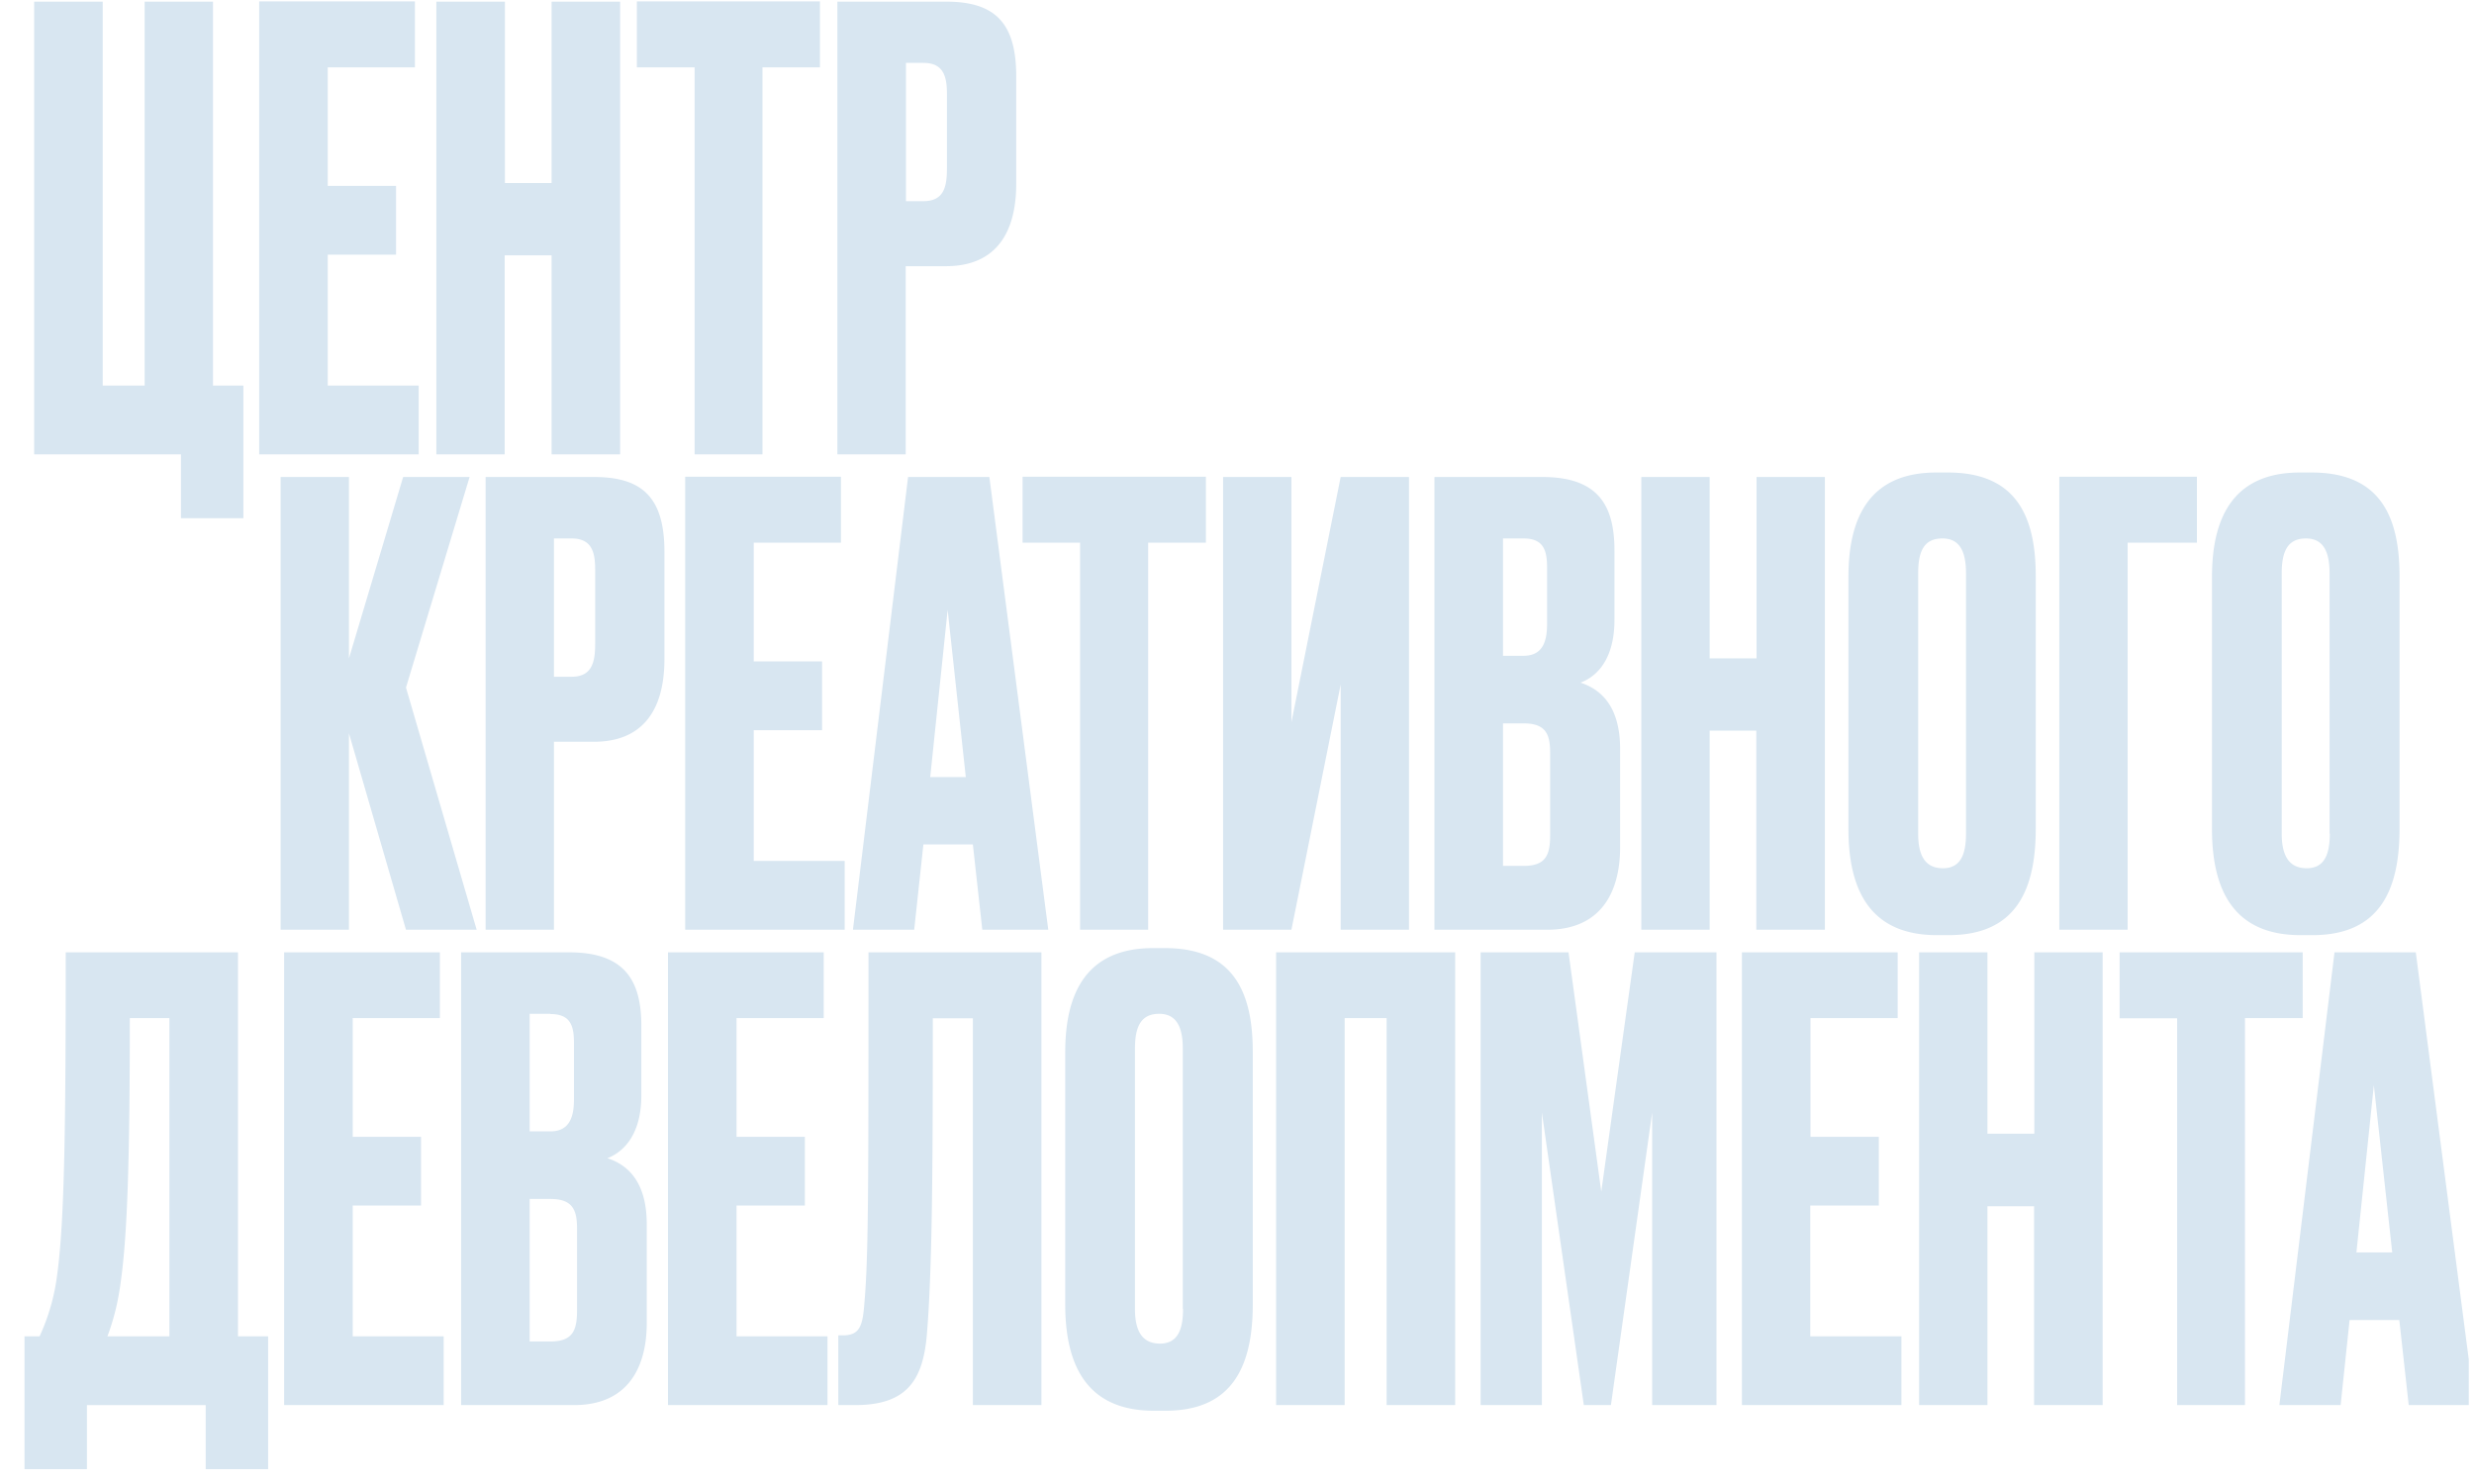 <svg viewBox="0 0 105 63" fill="none" xmlns="http://www.w3.org/2000/svg"><g clip-path="url(#a)"><path d="M7.68 22h2.65v-5.63h-1.29v-16.3h-2.9v16.3h-1.78v-16.3h-2.91v19.22h6.23v2.7Zm3.32-21.93v19.22h6.77v-2.92h-3.86v-5.56h2.9v-2.92h-2.9v-5.03h3.7v-2.8h-6.6Zm12.4 19.22h2.92v-19.22h-2.91v7.7h-1.98v-7.7h-2.91v19.22h2.9v-8.45h1.99v8.45Zm11.4-16.43v-2.8h-7.77v2.8h2.45v16.43h2.88v-16.43h2.45Zm5.35 8.44c1.98 0 2.98-1.24 2.98-3.51v-4.55c0-2.3-.93-3.17-2.98-3.17h-4.61v19.22h2.9v-7.99h1.7Zm-1.7-8.63h.74c.85 0 1 .57 1 1.32v3.15c0 .78-.12 1.4-1 1.4h-.74v-5.87Zm-21.22 36.8h3l-3-10.28 2.7-8.94h-2.82l-2.3 7.7v-7.7h-2.9v19.22h2.9v-8.34l2.42 8.34Zm7.98-7.98c1.98 0 2.99-1.24 2.99-3.52v-4.54c0-2.3-.93-3.18-2.99-3.18h-4.6v19.22h2.9v-7.98h1.7Zm-1.7-8.63h.75c.85 0 1 .57 1 1.32v3.15c0 .77-.13 1.4-1 1.4h-.75v-5.87Zm5.57-2.61v19.22h6.77v-2.92h-3.86v-5.55h2.9v-2.92h-2.9v-5.04h3.7v-2.8h-6.61Zm12.6 19.22h2.81l-2.5-19.22h-3.45l-2.34 19.22h2.6l.39-3.62h2.1l.4 3.62Zm-2.2-6.48.74-7.1.77 7.1h-1.52Zm11.7-9.95v-2.8h-7.78v2.8h2.44v16.43h2.89v-16.43h2.44Zm5.72 16.43h2.9v-19.22h-2.9l-2.09 10.41v-10.41h-2.9v19.22h2.9l2.09-10.41v10.41Zm3.98 0h4.79c2.18 0 3.09-1.47 3.09-3.51v-4.16c0-1.91-.9-2.56-1.68-2.82.75-.28 1.44-1.06 1.44-2.66v-2.94c0-1.87-.64-3.13-3.06-3.13h-4.58v19.22Zm3.78-16.61c.8 0 1 .44 1 1.21v2.43c0 .8-.23 1.34-1 1.34h-.87v-4.98h.87Zm0 7.85c.93 0 1.13.44 1.13 1.24v3.52c0 .85-.2 1.29-1.13 1.29h-.87v-6.05h.87Zm9.88 8.76h2.91v-19.22h-2.9v7.7h-1.99v-7.7h-2.9v19.22h2.9v-8.45h1.98v8.45Zm11.86-15.01c0-2.64-.9-4.4-3.73-4.4h-.49c-2.73 0-3.73 1.77-3.73 4.43v10.7c0 2.68.98 4.51 3.76 4.51h.49c2.8 0 3.7-1.83 3.7-4.52v-10.72Zm-2.96 10.93c0 .83-.2 1.47-.98 1.47-.82 0-1.05-.64-1.05-1.47v-11.06c0-.98.28-1.47 1.03-1.47.67 0 1 .46 1 1.47v11.06Zm3.96 4.08h2.9v-16.43h2.94v-2.8h-5.84v19.23Zm14.44-15.01c0-2.64-.9-4.4-3.73-4.4h-.5c-2.72 0-3.73 1.77-3.73 4.43v10.7c0 2.68.98 4.51 3.76 4.51h.5c2.8 0 3.7-1.83 3.7-4.52v-10.72Zm-2.96 10.93c0 .83-.2 1.47-.98 1.47-.82 0-1.06-.64-1.06-1.47v-11.06c0-.98.29-1.47 1.03-1.47.67 0 1 .46 1 1.47v11.06Zm-90.15 26.98h2.65v-5.64h-1.28v-16.3h-7.31c0 7.86-.06 11.63-.39 13.88a8.82 8.82 0 0 1-.72 2.42h-.64v5.64h2.65v-2.72h5.04v2.72Zm-3.6-7.99c.28-2.01.38-5.22.38-11.16h1.68v13.51h-2.63c.23-.62.44-1.34.57-2.35Zm6.93-13.95v19.22h6.77v-2.92h-3.86v-5.55h2.9v-2.92h-2.9v-5.04h3.7v-2.79h-6.61Zm7.51 19.22h4.8c2.18 0 3.08-1.47 3.08-3.5v-4.17c0-1.91-.9-2.56-1.67-2.81.74-.29 1.44-1.06 1.44-2.67v-2.94c0-1.86-.64-3.13-3.06-3.13h-4.59v19.22Zm3.79-16.6c.8 0 1 .43 1 1.2v2.43c0 .8-.23 1.35-1 1.35h-.88v-4.99h.88Zm0 7.85c.92 0 1.13.44 1.13 1.24v3.51c0 .85-.2 1.3-1.13 1.3h-.88v-6.05h.88Zm4.99-10.47v19.22h6.77v-2.92h-3.86v-5.55h2.9v-2.92h-2.9v-5.04h3.7v-2.79h-6.61Zm12.94 19.22h2.91v-19.22h-7.34c0 10.1 0 13-.18 14.96-.07.9-.2 1.3-.9 1.3h-.2v2.96h.72c2.21 0 2.88-1.08 3.04-3.02.23-2.79.25-7.2.25-13.4h1.7v16.42Zm11.88-15c0-2.64-.9-4.4-3.73-4.4h-.5c-2.72 0-3.73 1.76-3.73 4.42v10.7c0 2.68.98 4.52 3.76 4.52h.5c2.8 0 3.7-1.84 3.7-4.52v-10.73Zm-2.96 10.92c0 .83-.2 1.47-.98 1.47-.82 0-1.06-.64-1.06-1.47v-11.06c0-.98.29-1.47 1.03-1.47.67 0 1 .47 1 1.47v11.06Zm3.96 4.08h2.9v-16.43h1.78v16.43h2.91v-19.22h-7.6v19.22Zm8.67 0h2.6v-12.42l1.78 12.42h1.15l1.75-12.42v12.42h2.73v-19.22h-3.47l-1.42 10.16-1.39-10.16h-3.73v19.22Zm11.09-19.22v19.22h6.77v-2.92h-3.87v-5.55h2.91v-2.92h-2.9v-5.04h3.7v-2.79h-6.61Zm12.4 19.22h2.91v-19.22h-2.9v7.7h-1.99v-7.7h-2.9v19.22h2.9v-8.44h1.98v8.44Zm11.4-16.43v-2.79h-7.77v2.8h2.44v16.42h2.88v-16.43h2.45Zm4.5 16.43h2.8l-2.5-19.22h-3.45l-2.34 19.22h2.6l.38-3.61h2.11l.4 3.61Zm-2.22-6.48.74-7.1.78 7.1h-1.52Z" fill="#D8E6F1"/></g><defs><clipPath id="a"><path fill="#fff" transform="translate(.998)" d="M0 0h103.78v62.44h-103.78z"/></clipPath></defs></svg>